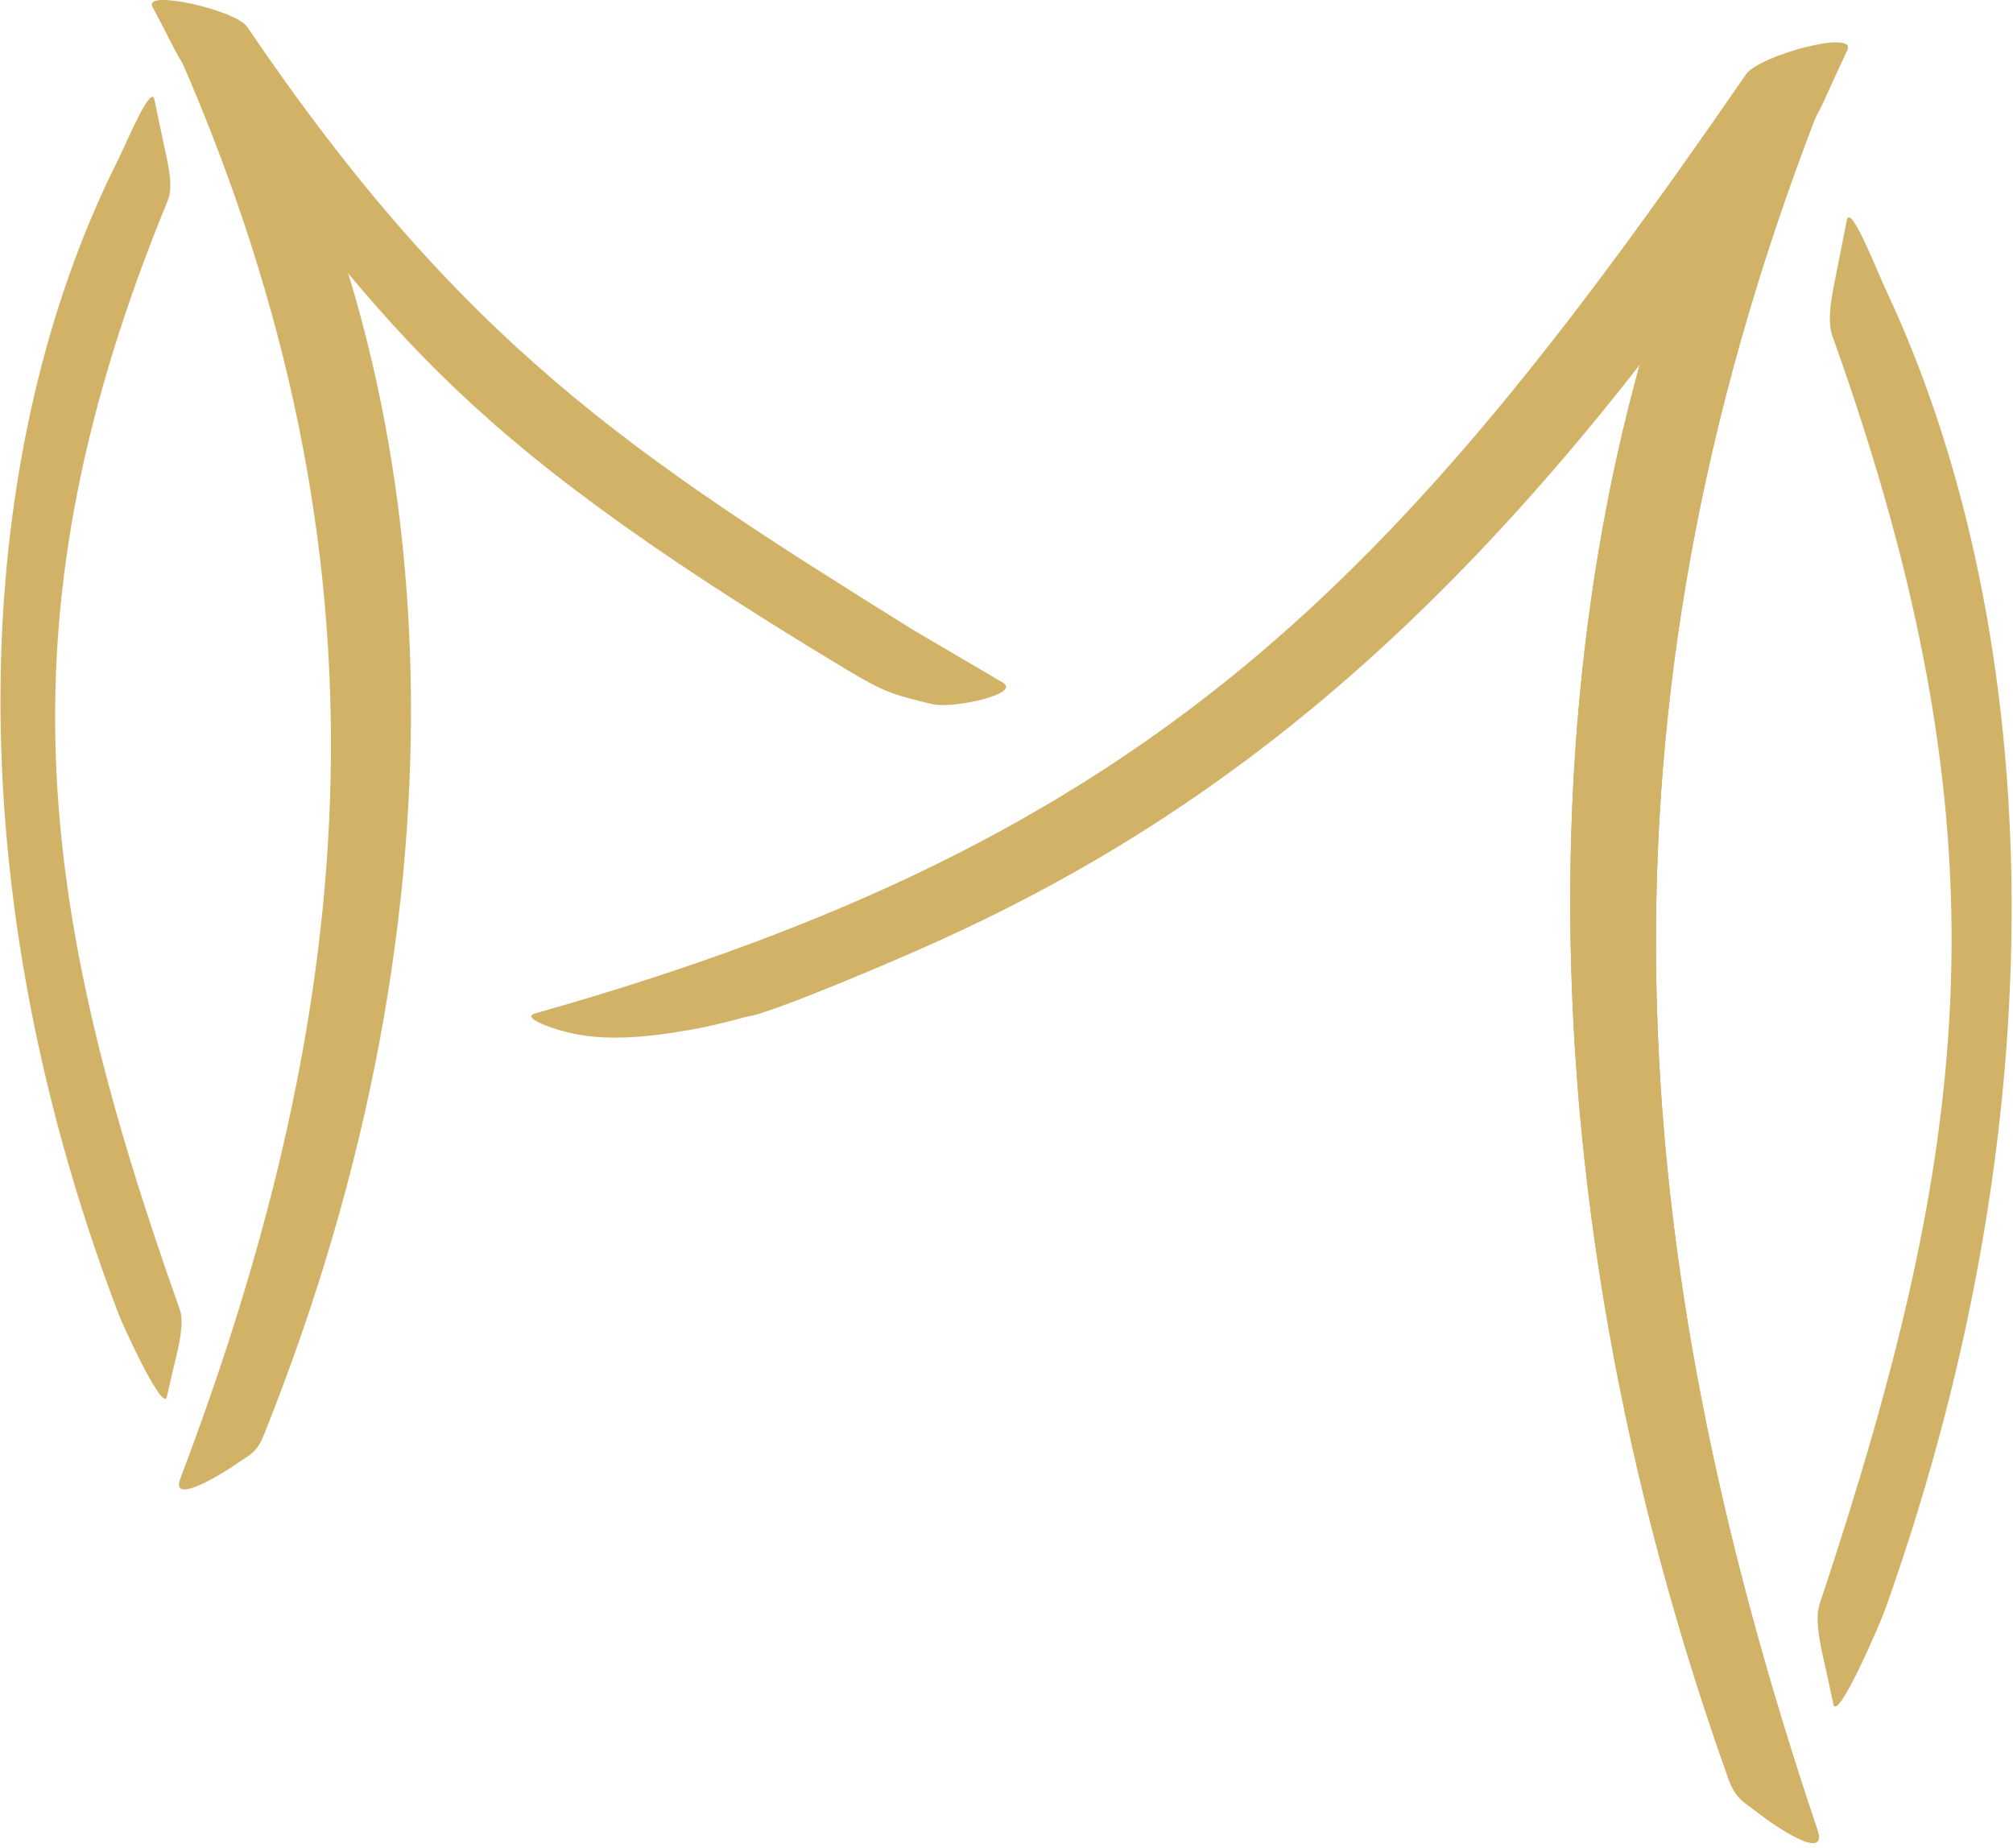 <svg width="366" height="336" viewBox="0 0 366 336" fill="none" xmlns="http://www.w3.org/2000/svg">
<path fill-rule="evenodd" clip-rule="evenodd" d="M319.976 329.838C316.873 327.406 315.594 327.148 314.173 323.152C272.156 205.024 279.764 95.404 314.687 21.256C316.494 17.419 318.158 13.542 322.401 13.542C326.645 13.542 331.641 17.298 330.116 21.256C288.132 130.223 294.726 226.631 330.436 332.704C332.456 338.703 322.355 331.702 319.976 329.838Z" fill="#D2B266"/>
<path fill-rule="evenodd" clip-rule="evenodd" d="M335.877 9.123L333.82 13.542C332.031 17.387 330.94 20.324 328.593 23.858C278.687 98.985 233.236 141.375 176.322 168.434C162.356 175.075 140.221 184.083 136.338 184.75C136.105 184.789 135.867 184.807 135.639 184.87C132.121 185.841 128.823 186.668 125.305 187.27C117.904 188.542 109.712 189.506 102.515 187.509C101.065 187.107 99.344 186.57 97.992 185.91C97.284 185.565 95.699 184.707 97.318 184.241C209.705 152.542 253.93 105.705 317.435 13.542C319.843 10.047 337.666 5.28 335.877 9.123Z" fill="#D2B266"/>
<path fill-rule="evenodd" clip-rule="evenodd" d="M332.119 304.173L333.35 309.872C334.06 313.155 341.717 295.536 342.844 292.368C376.133 198.781 370.513 111.368 342.844 52.623C341.412 49.583 336.425 36.748 335.776 40.044L333.939 49.377C333.291 52.672 332.028 57.91 333.161 61.075C365.752 152.108 358.798 207.604 330.808 291.743C329.773 294.854 331.407 300.877 332.119 304.173Z" fill="#D2B266"/>
<path fill-rule="evenodd" clip-rule="evenodd" d="M42.543 266.453C45.439 264.442 46.633 264.229 47.959 260.923C87.174 163.224 80.073 72.561 47.479 11.235C45.793 8.061 44.24 4.855 40.279 4.855C36.319 4.855 31.656 7.961 33.079 11.235C72.263 101.357 66.109 181.094 32.781 268.823C30.896 273.785 40.323 267.995 42.543 266.453Z" fill="#D2B266"/>
<path fill-rule="evenodd" clip-rule="evenodd" d="M27.702 1.2L29.622 4.855C31.292 8.035 32.311 10.464 34.501 13.387C70.984 59.191 79.56 76.989 153.636 121.565C160.686 125.807 162.195 126.27 169.558 128.033C173.135 128.89 185.701 126.206 182.368 124.133C181.313 123.477 166.963 115.108 165.927 114.463C114.752 82.597 84.009 62.451 44.915 4.855C42.86 1.827 26.033 -1.979 27.702 1.2Z" fill="#D2B266"/>
<path fill-rule="evenodd" clip-rule="evenodd" d="M31.477 248.99L30.327 253.973C29.665 256.843 22.518 241.438 21.467 238.668C-9.602 156.846 -4.357 80.421 21.467 29.061C22.803 26.403 27.458 15.181 28.063 18.063L29.777 26.223C30.382 29.104 31.632 33.708 30.504 36.45C-0.538 111.927 6.577 164.56 32.7 238.122C33.666 240.842 32.141 246.108 31.477 248.99Z" fill="#D2B266"/>
<path fill-rule="evenodd" clip-rule="evenodd" d="M319.976 329.838C316.873 327.406 315.594 327.148 314.173 323.152C272.156 205.024 279.764 95.404 314.687 21.256C316.494 17.419 318.158 13.542 322.401 13.542C326.645 13.542 331.641 17.298 330.116 21.256C288.132 130.223 294.726 226.631 330.436 332.704C332.456 338.703 322.355 331.702 319.976 329.838Z" fill="#D2B266"/>
</svg>
